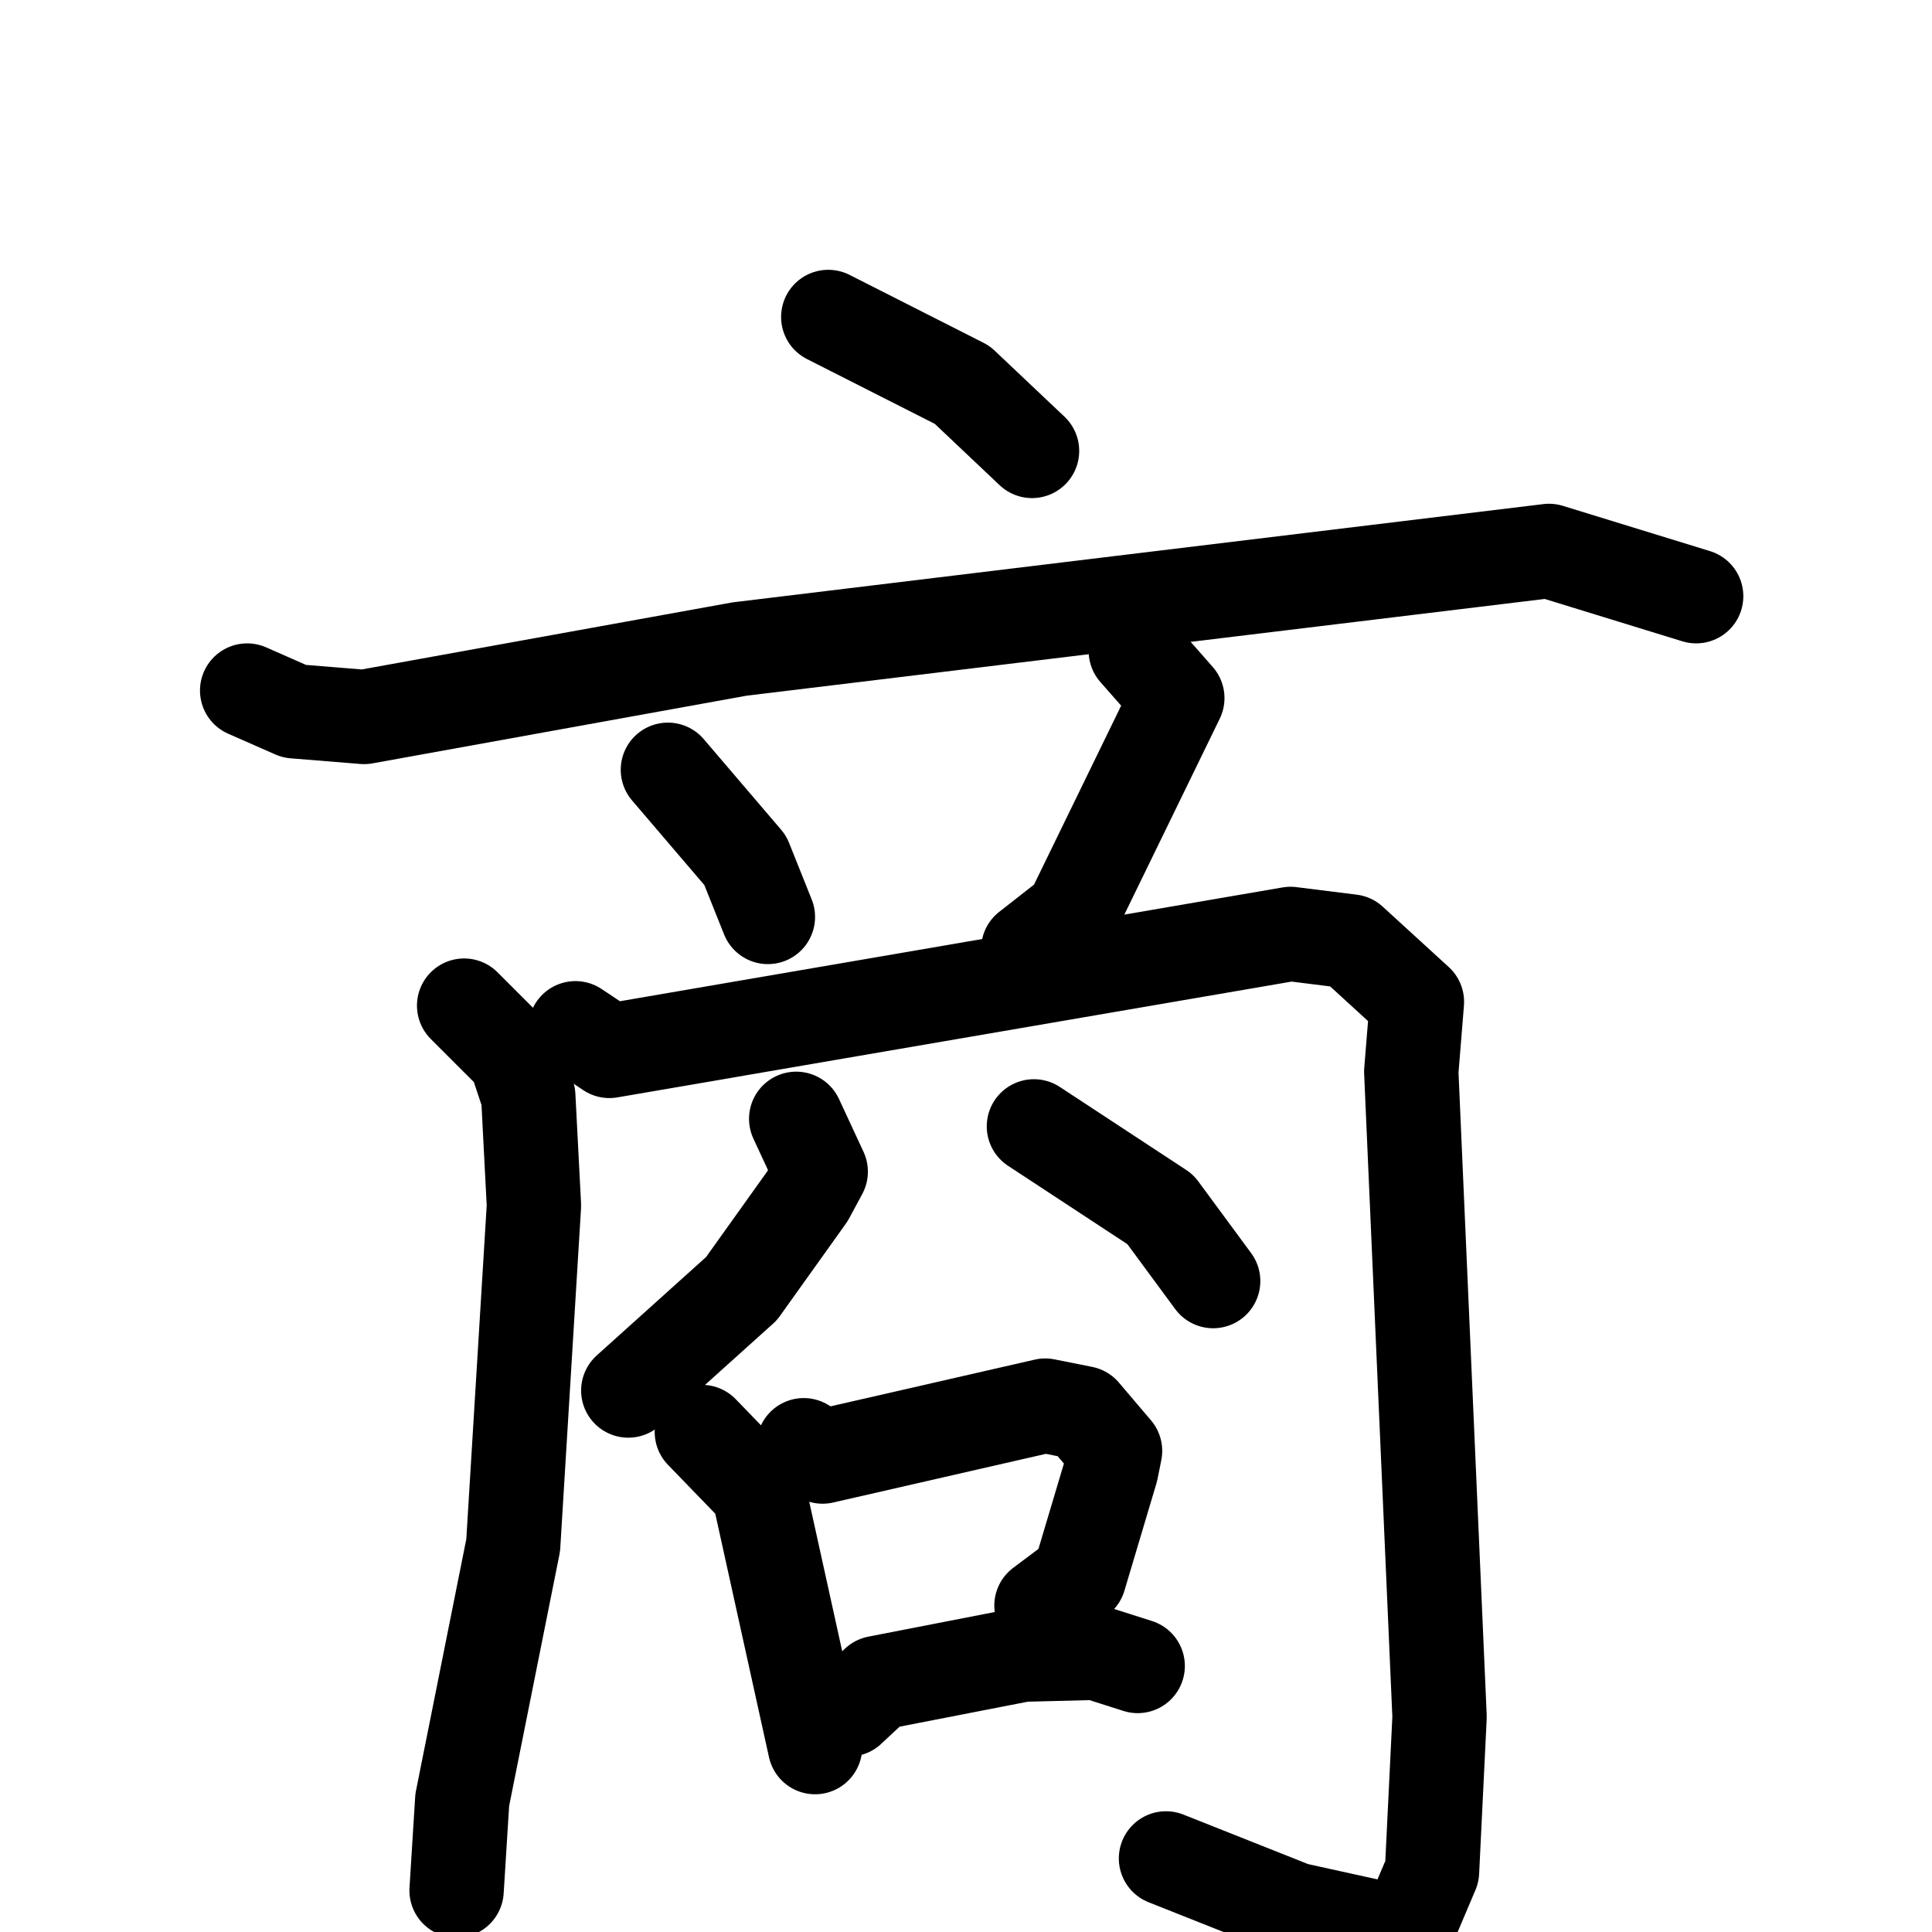 <svg xmlns="http://www.w3.org/2000/svg" viewBox="0 0 1024 1024">
  <g style="fill:none;stroke:#000000;stroke-width:50;stroke-linecap:round;stroke-linejoin:round;" transform="scale(1, 1) translate(0, 0)">
    <path d="M 439.0,168.0 L 510.0,204.0 L 547.0,239.0"/>
    <path d="M 131.0,366.0 L 156.0,377.0 L 193.0,380.0 L 392.0,344.0 L 821.0,292.0 L 899.0,316.0"/>
    <path d="M 354.0,408.0 L 395.0,456.0 L 407.0,486.0"/>
    <path d="M 602.0,345.0 L 624.0,370.0 L 568.0,485.0 L 545.0,503.0"/>
    <path d="M 246.0,533.0 L 273.0,560.0 L 280.0,581.0 L 283.0,639.0 L 272.0,819.0 L 245.0,954.0 L 242.0,1002.0"/>
    <path d="M 305.0,545.0 L 323.0,557.0 L 684.0,495.0 L 716.0,499.0 L 751.0,531.0 L 748.0,568.0 L 763.0,910.0 L 759.0,992.0 L 745.0,1025.0 L 686.0,1012.0 L 618.0,985.0"/>
    <path d="M 422.0,593.0 L 435.0,621.0 L 428.0,634.0 L 393.0,683.0 L 333.0,737.0"/>
    <path d="M 548.0,597.0 L 615.0,641.0 L 643.0,679.0"/>
    <path d="M 372.0,759.0 L 402.0,790.0 L 432.0,926.0"/>
    <path d="M 426.0,766.0 L 436.0,772.0 L 554.0,745.0 L 574.0,749.0 L 591.0,769.0 L 589.0,779.0 L 572.0,836.0 L 552.0,851.0"/>
    <path d="M 450.0,906.0 L 465.0,892.0 L 542.0,877.0 L 581.0,876.0 L 603.0,883.0"/>
  </g>
</svg>
